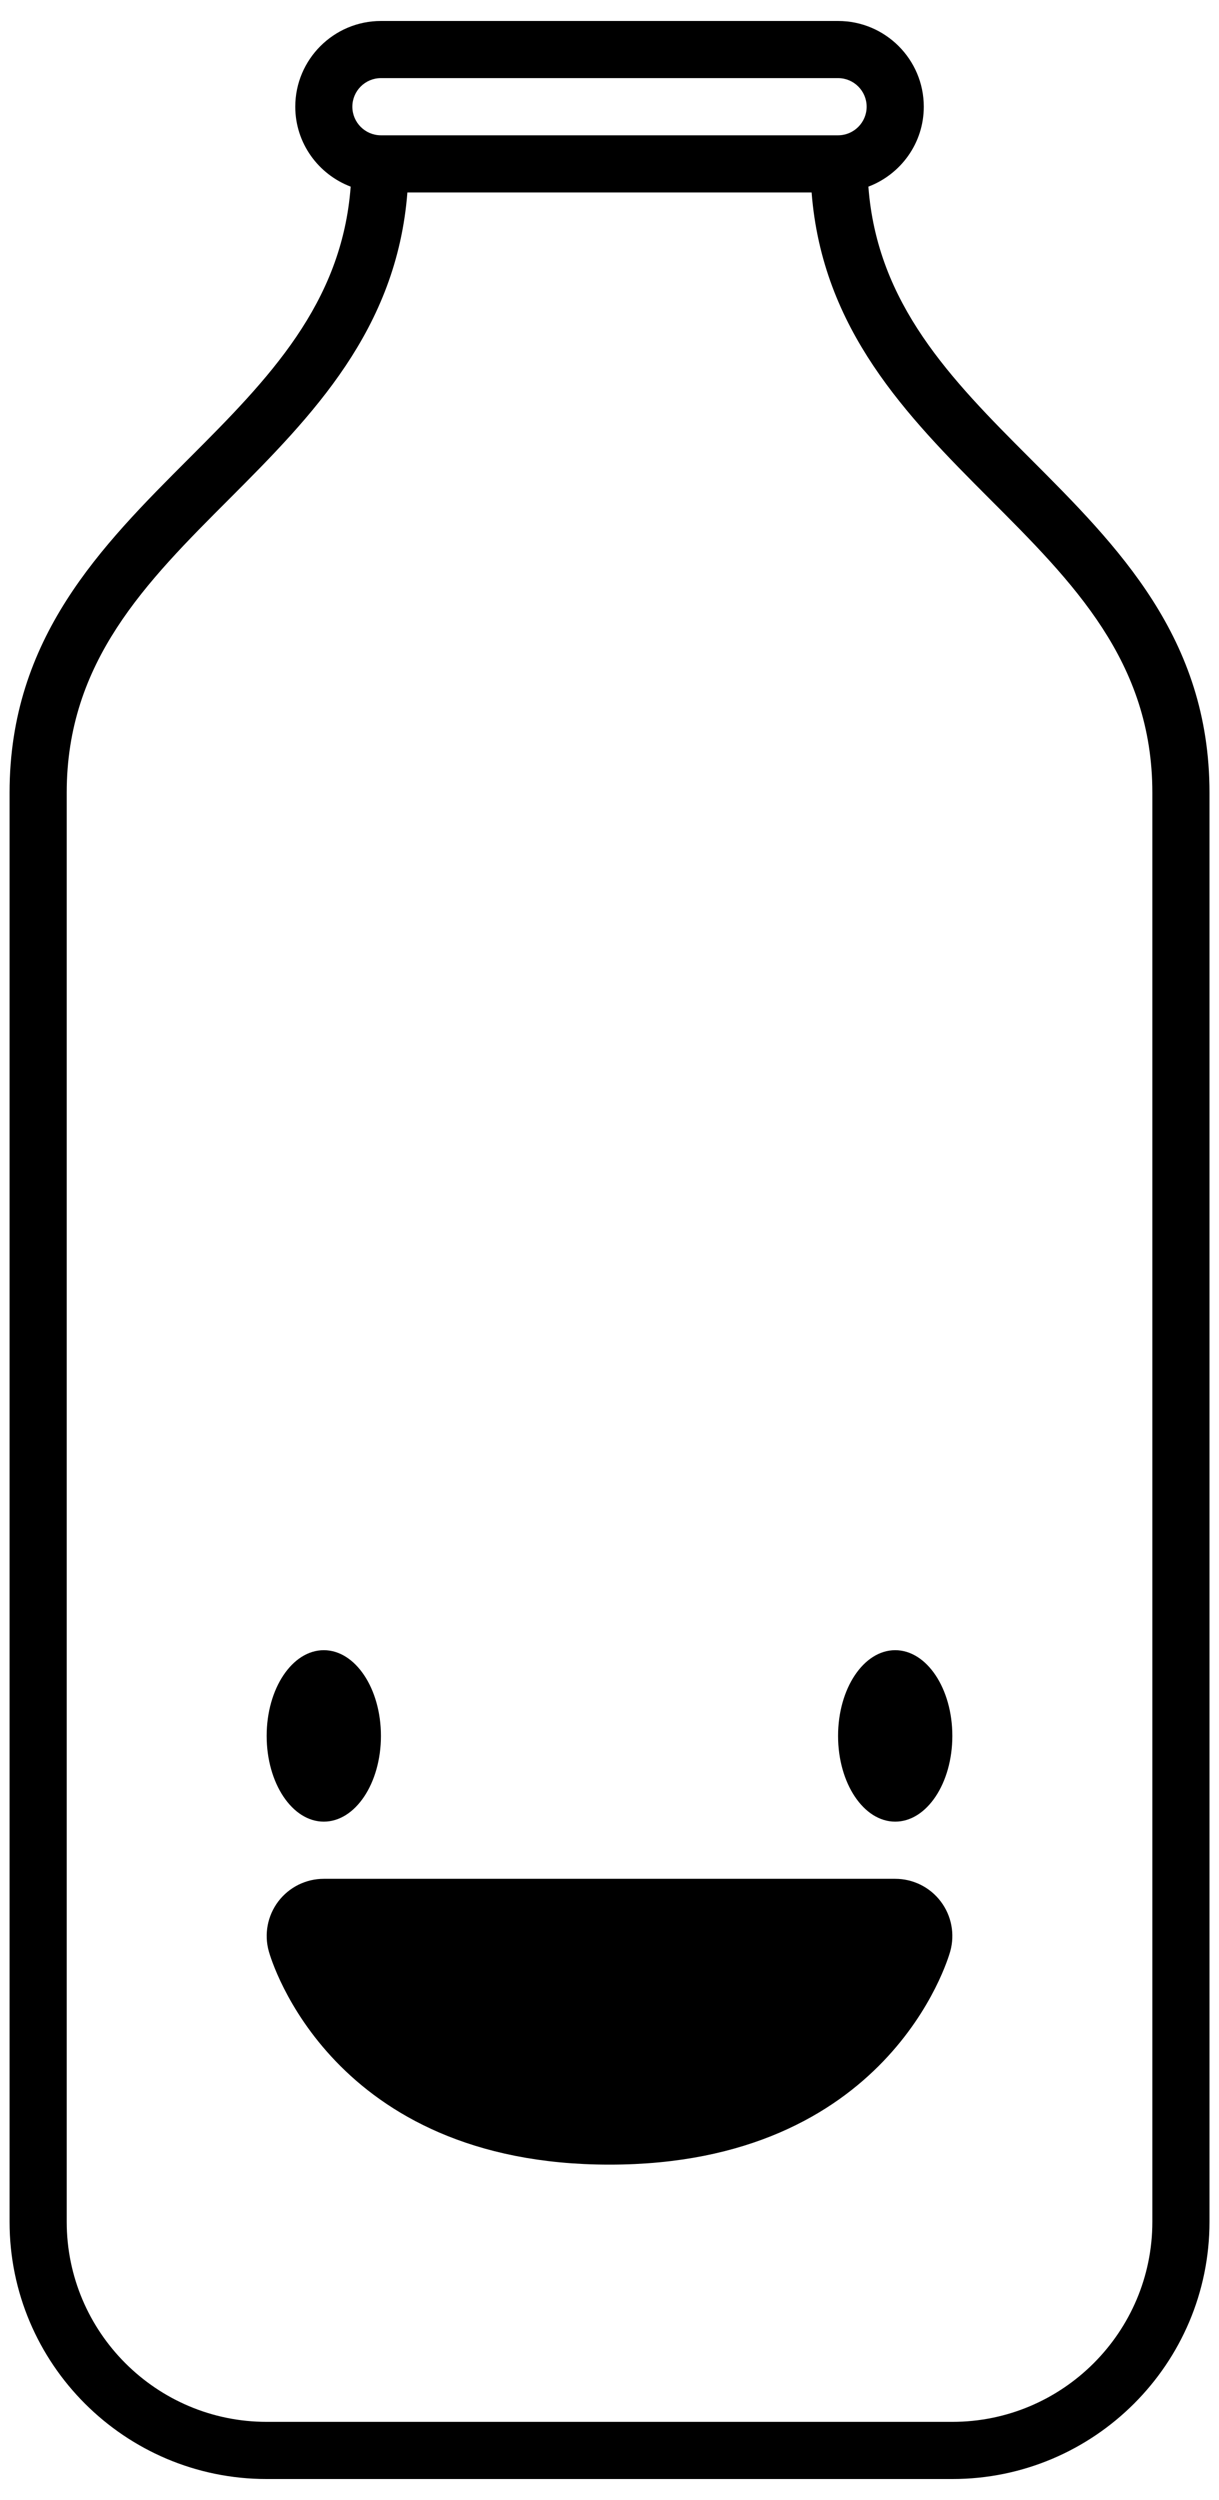 <?xml version="1.0" encoding="UTF-8" standalone="no"?>
<svg width="40px" height="82px" viewBox="0 0 40 82" version="1.1" xmlns="http://www.w3.org/2000/svg" xmlns:xlink="http://www.w3.org/1999/xlink" xmlns:sketch="http://www.bohemiancoding.com/sketch/ns">
    <!-- Generator: Sketch 3.2.1 (9971) - http://www.bohemiancoding.com/sketch -->
    <title>noun_47927_cc</title>
    <desc>Created with Sketch.</desc>
    <defs></defs>
    <g id="Page-1" stroke="none" stroke-width="1" fill="none" fill-rule="evenodd" sketch:type="MSPage">
        <g id="noun_47927_cc" sketch:type="MSLayerGroup" fill="#000000">
            <path d="M8.75,81.312 L31.25,81.312 C35.903,81.312 39.688,77.527 39.688,72.874 L39.688,72.874 L39.688,72.872 L39.688,25.998 L39.688,25.996 C39.686,20.924 36.689,17.925 33.789,15.024 C31.203,12.439 28.783,9.972 28.495,6.122 C29.556,5.719 30.313,4.699 30.313,3.5 C30.313,1.949 29.051,0.688 27.501,0.688 L12.501,0.688 C10.95,0.688 9.689,1.95 9.689,3.5 C9.689,4.699 10.447,5.719 11.507,6.122 C11.219,9.973 8.799,12.439 6.213,15.024 C3.313,17.924 0.316,20.924 0.314,25.996 L0.314,25.998 L0.314,72.873 C0.314,72.873 0.314,72.873 0.314,72.875 L0.314,72.875 C0.312,77.528 4.097,81.312 8.75,81.312 L8.75,81.312 Z M12.5,2.562 L27.5,2.562 C28.017,2.562 28.438,2.983 28.438,3.5 C28.438,4.017 28.017,4.438 27.5,4.438 L12.5,4.438 C11.983,4.438 11.562,4.017 11.562,3.5 C11.562,2.983 11.983,2.562 12.5,2.562 L12.5,2.562 Z M7.538,16.351 C10.249,13.637 13.017,10.817 13.368,6.313 L26.632,6.313 C26.984,10.817 29.751,13.637 32.462,16.351 C35.214,19.103 37.813,21.701 37.813,26 L37.813,72.873 C37.813,72.873 37.813,72.873 37.813,72.875 L37.813,72.875 C37.813,76.493 34.869,79.437 31.251,79.437 L8.751,79.437 C5.133,79.437 2.189,76.493 2.189,72.875 L2.189,72.875 L2.189,72.873 L2.189,26 C2.188,21.701 4.786,19.103 7.538,16.351 L7.538,16.351 Z" id="Shape" sketch:type="MSShapeGroup"></path>
            <ellipse id="Oval" sketch:type="MSShapeGroup" cx="10.625" cy="56.938" rx="1.875" ry="2.812"></ellipse>
            <ellipse id="Oval" sketch:type="MSShapeGroup" cx="29.375" cy="56.938" rx="1.875" ry="2.812"></ellipse>
            <path d="M29.375,61.625 L10.625,61.625 C10.039,61.625 9.488,61.899 9.133,62.365 C8.779,62.832 8.662,63.438 8.82,64.002 C8.898,64.287 10.869,71 20,71 C29.133,71 31.102,64.287 31.182,64.002 C31.338,63.438 31.223,62.832 30.867,62.365 C30.514,61.899 29.961,61.625 29.375,61.625 L29.375,61.625 Z" id="Shape" sketch:type="MSShapeGroup"></path>
        </g>
    </g>
</svg>